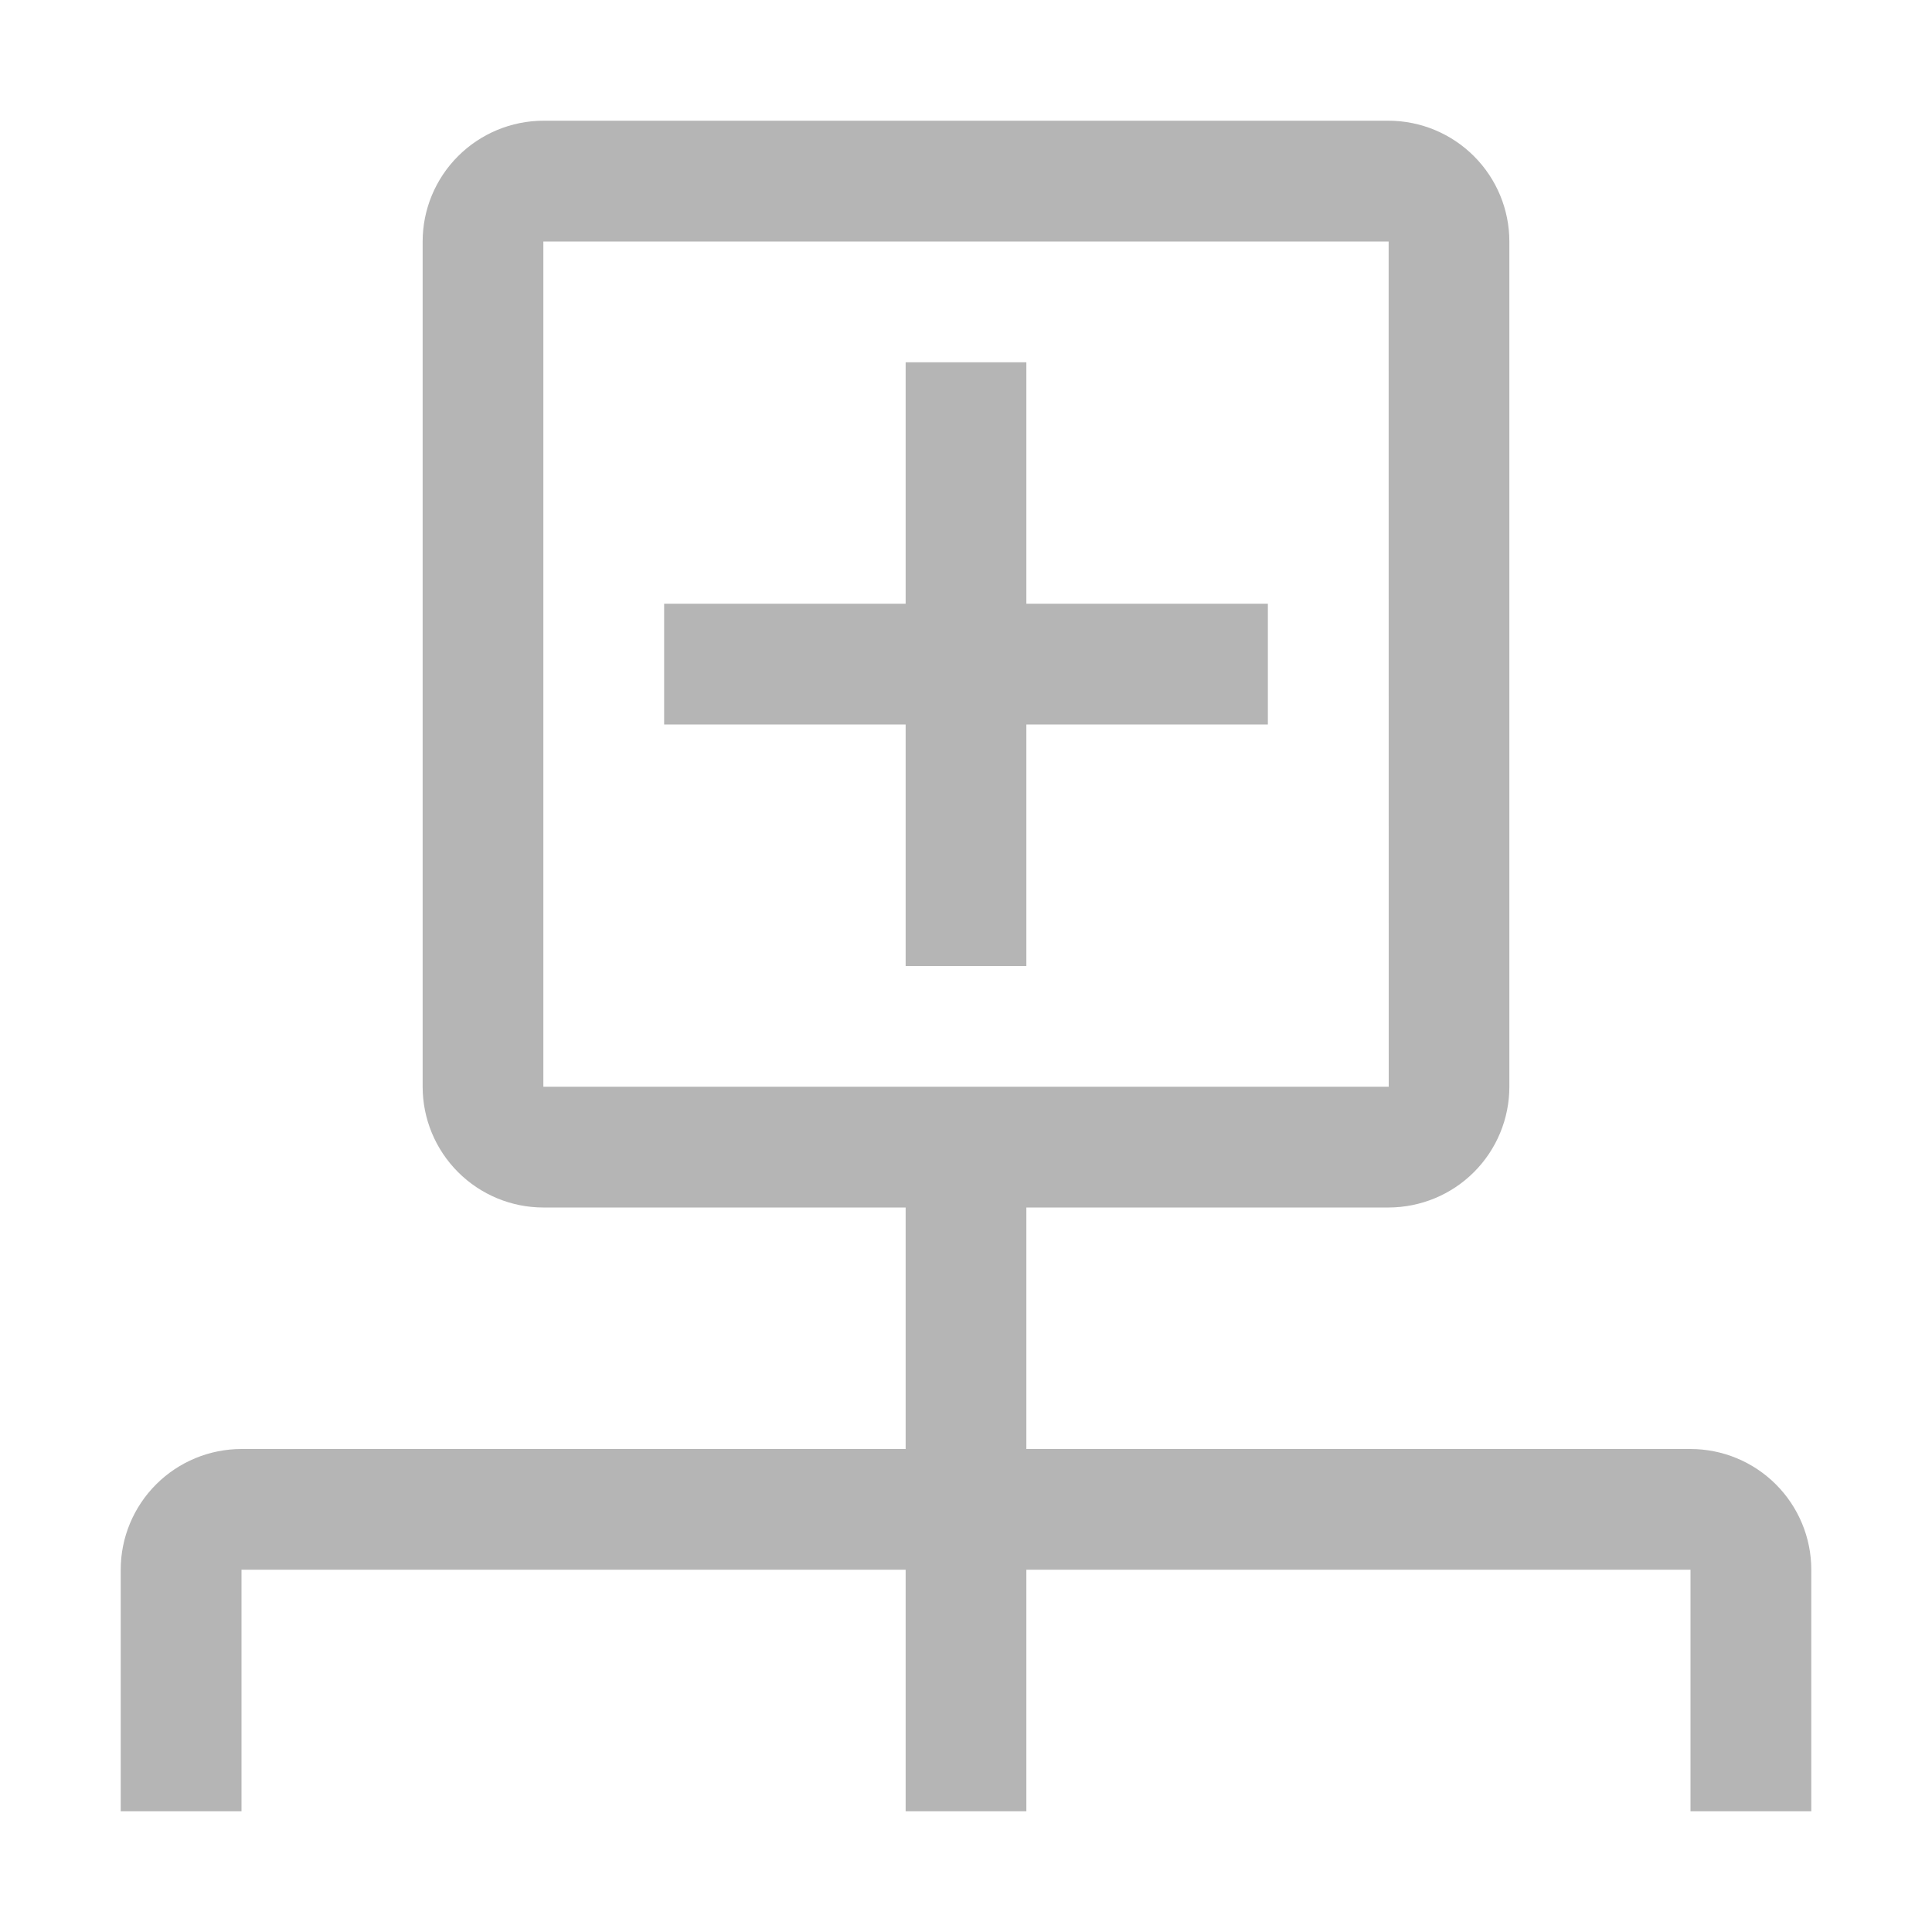 <svg width="25" height="25" viewBox="0 0 25 25" fill="none" xmlns="http://www.w3.org/2000/svg">
<path d="M16.406 7.812H13.281V4.688H11.719V7.812H8.594V9.375H11.719V12.5H13.281V9.375H16.406V7.812Z" fill="#B5B5B5"/>
<path d="M21.875 18.75H13.281V15.625H17.969C18.383 15.624 18.78 15.46 19.073 15.167C19.366 14.874 19.531 14.477 19.531 14.062V3.125C19.531 2.711 19.366 2.314 19.073 2.021C18.78 1.728 18.383 1.563 17.969 1.562H7.031C6.617 1.563 6.22 1.728 5.927 2.021C5.634 2.314 5.469 2.711 5.469 3.125V14.062C5.469 14.477 5.634 14.874 5.927 15.167C6.22 15.46 6.617 15.625 7.031 15.625H11.719V18.75H3.125C2.711 18.75 2.313 18.915 2.02 19.208C1.727 19.501 1.562 19.898 1.562 20.312V23.438H3.125V20.312H11.719V23.438H13.281V20.312H21.875V23.438H23.438V20.312C23.438 19.898 23.273 19.501 22.98 19.208C22.687 18.915 22.289 18.75 21.875 18.75ZM7.031 3.125H17.969L17.97 14.062H7.031V3.125Z" fill="#B5B5B5"/>
</svg>
